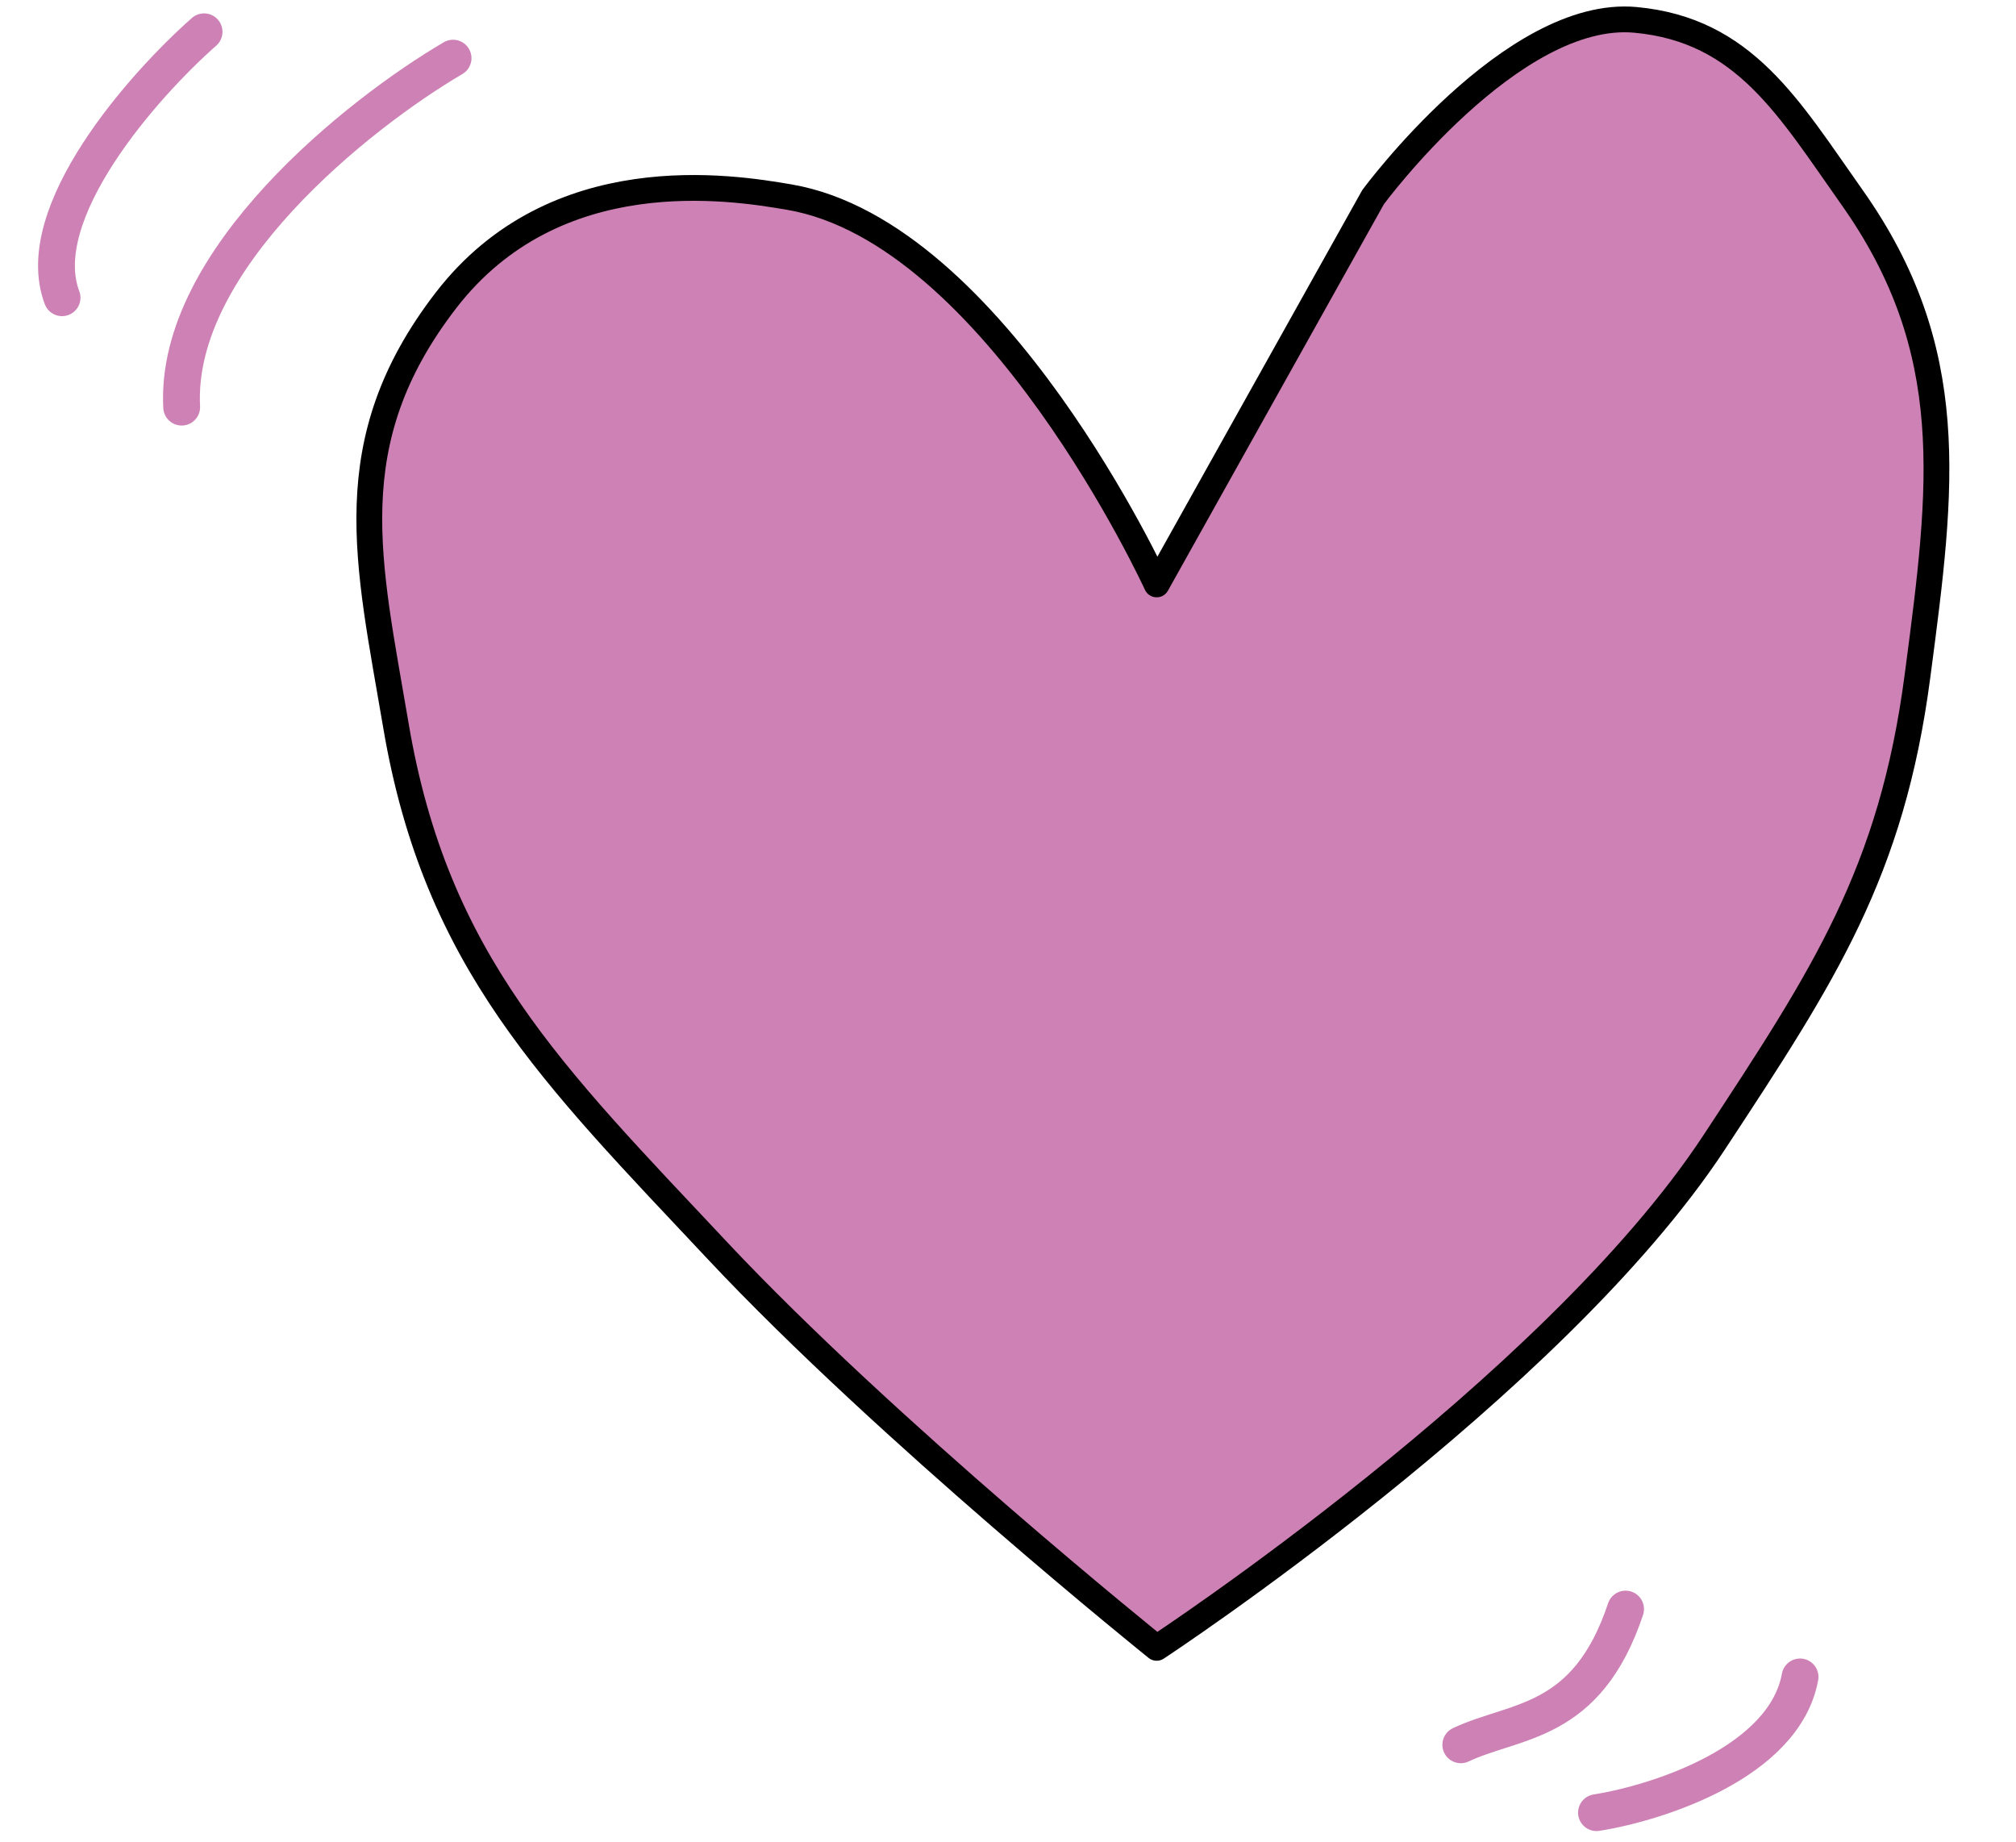 <svg width="104" height="95" viewBox="0 0 104 95" fill="none" xmlns="http://www.w3.org/2000/svg">
  <path d="M23.372 3C18.538 5.833 8.972 13.4 9.372 21" stroke="#CE81B5" stroke-width="1.9" stroke-linecap="round" stroke-linejoin="round"/>
  <path d="M10.527 1.641C7.398 4.399 1.553 11.003 3.201 15.357" stroke="#CE81B5" stroke-width="1.9" stroke-linecap="round" stroke-linejoin="round"/>
  <path d="M40.721 10.168C51.341 11.985 59.669 30.146 59.669 30.146L70.834 10.168C70.834 10.168 78.008 0.44 84.368 1.025C89.988 1.542 92.281 5.572 95.533 10.168C101.126 18.073 100.2 25.122 98.944 34.675L98.916 34.886C97.588 44.997 94.09 50.316 88.503 58.813L88.428 58.927C80.107 71.581 59.669 85 59.669 85C59.669 85 45.697 73.771 37.001 64.5C28.509 55.447 22.486 49.627 20.422 37.411C19.001 29 17.359 22.823 23.001 15.5C28.643 8.177 37.726 9.655 40.721 10.168Z" fill="#CE81B5" stroke="black" stroke-width="1.33" stroke-linejoin="round"/>
  <path d="M75.359 90C78.193 88.667 81.859 89 83.859 83" stroke="#CE81B5" stroke-width="1.9" stroke-linecap="round" stroke-linejoin="round"/>
  <path d="M82.359 93.5C85.526 93 92.059 90.9 92.859 86.5" stroke="#CE81B5" stroke-width="1.9" stroke-linecap="round" stroke-linejoin="round"/>
</svg>
